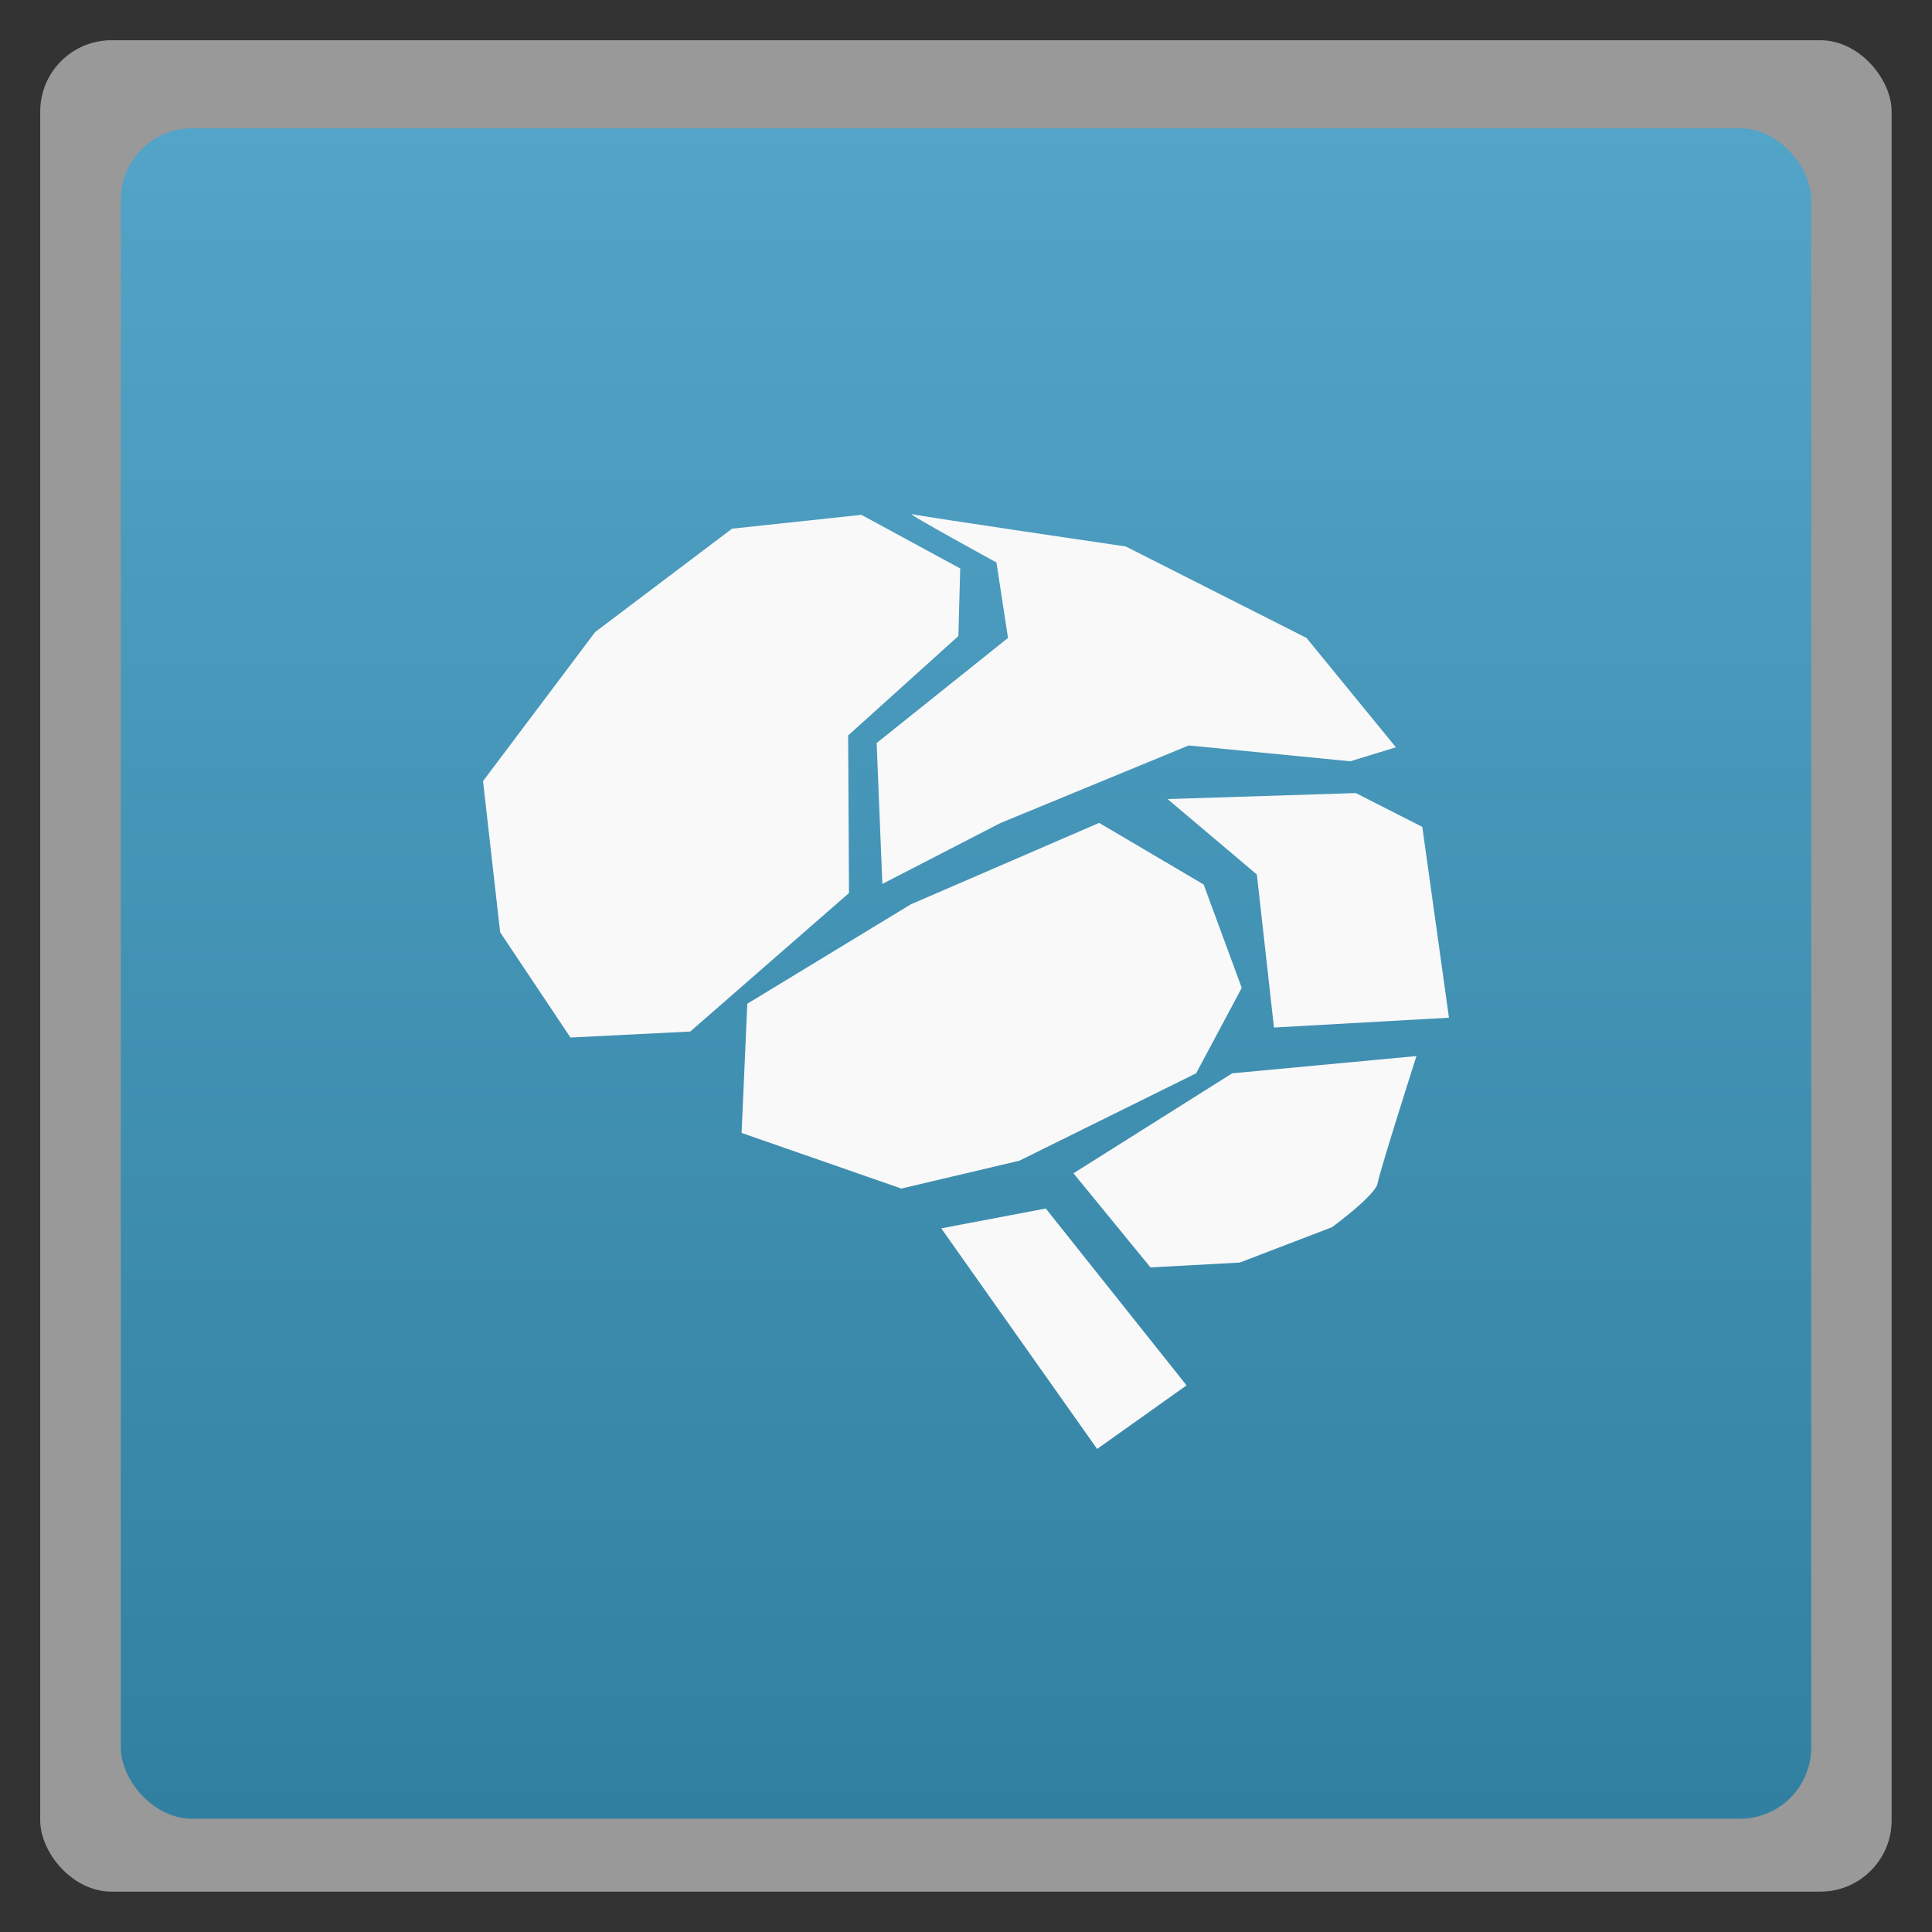 <svg xmlns="http://www.w3.org/2000/svg" xmlns:xlink="http://www.w3.org/1999/xlink" width="48" viewBox="0 0 13.547 13.547" height="48">
 <rect x="0" y="0" width="13.547" height="13.547" fill="#333333" stroke="none"/>
 <defs>
  <clipPath>
   <path d="M -670.14,51.863 L -114.616,405.003 L -257.111,510.326 L -514.221,-71.013 L -670.14,51.863 z"/>
  </clipPath>
  <linearGradient id="0">
   <stop stop-color="#3280a1"/>
   <stop offset="1" stop-color="#55a7cb"/>
  </linearGradient>
  <linearGradient xlink:href="#0" id="1" gradientUnits="userSpaceOnUse" gradientTransform="matrix(1.105,0,0,1.105,-134.287,-295.726)" y1="279.09" x2="0" y2="267.6"/>
 </defs>
 <rect height="12.982" rx="0.5" y="0.282" x="0.282" width="12.982" opacity="0.5" fill="#ffffff" fill-rule="evenodd"/>
 <rect height="11.853" rx="0.5" y="0.9" x="0.847" width="11.853" fill="url(#1)" fill-rule="evenodd"/>
 <path d="M 3.507,6.537 4,7.275 4.84,7.233 5.953,6.262 5.947,5.157 6.72,4.46 6.733,3.986 6.04,3.61 5.133,3.707 4.173,4.432 3.387,5.477 z" fill="#f9f9f9"/>
 <path d="m 5.2,7.944 1.12,0.39 0.827,-0.195 1.24,-0.613 L 8.707,6.927 8.44,6.202 7.707,5.77 6.387,6.341 5.24,7.038 z" fill="#f9f9f9"/>
 <path d="M 10.16,7.136 8.933,7.205 8.813,6.132 8.187,5.603 9.507,5.561 9.973,5.798 z" fill="#f9f9f9"/>
 <path d="M 6.187,6.198 6.147,5.21 7.068,4.473 6.987,3.944 c 0,0 -0.646,-0.353 -0.593,-0.339 0.053,0.014 1.5,0.227 1.5,0.227 l 1.267,0.641 0.627,0.767 -0.32,0.098 -1.133,-0.111 -1.32,0.544 z" fill="#f9f9f9"/>
 <path d="M 7.527,8.227 8.64,7.526 9.932,7.405 c 0,0 -0.258,0.808 -0.272,0.891 -0.013,0.084 -0.32,0.309 -0.32,0.309 L 8.693,8.853 8.067,8.887 z" fill="#f9f9f9"/>
 <path d="M 6.6,8.613 7.693,10.16 8.32,9.714 7.333,8.474 z" fill="#f9f9f9"/>
</svg>
